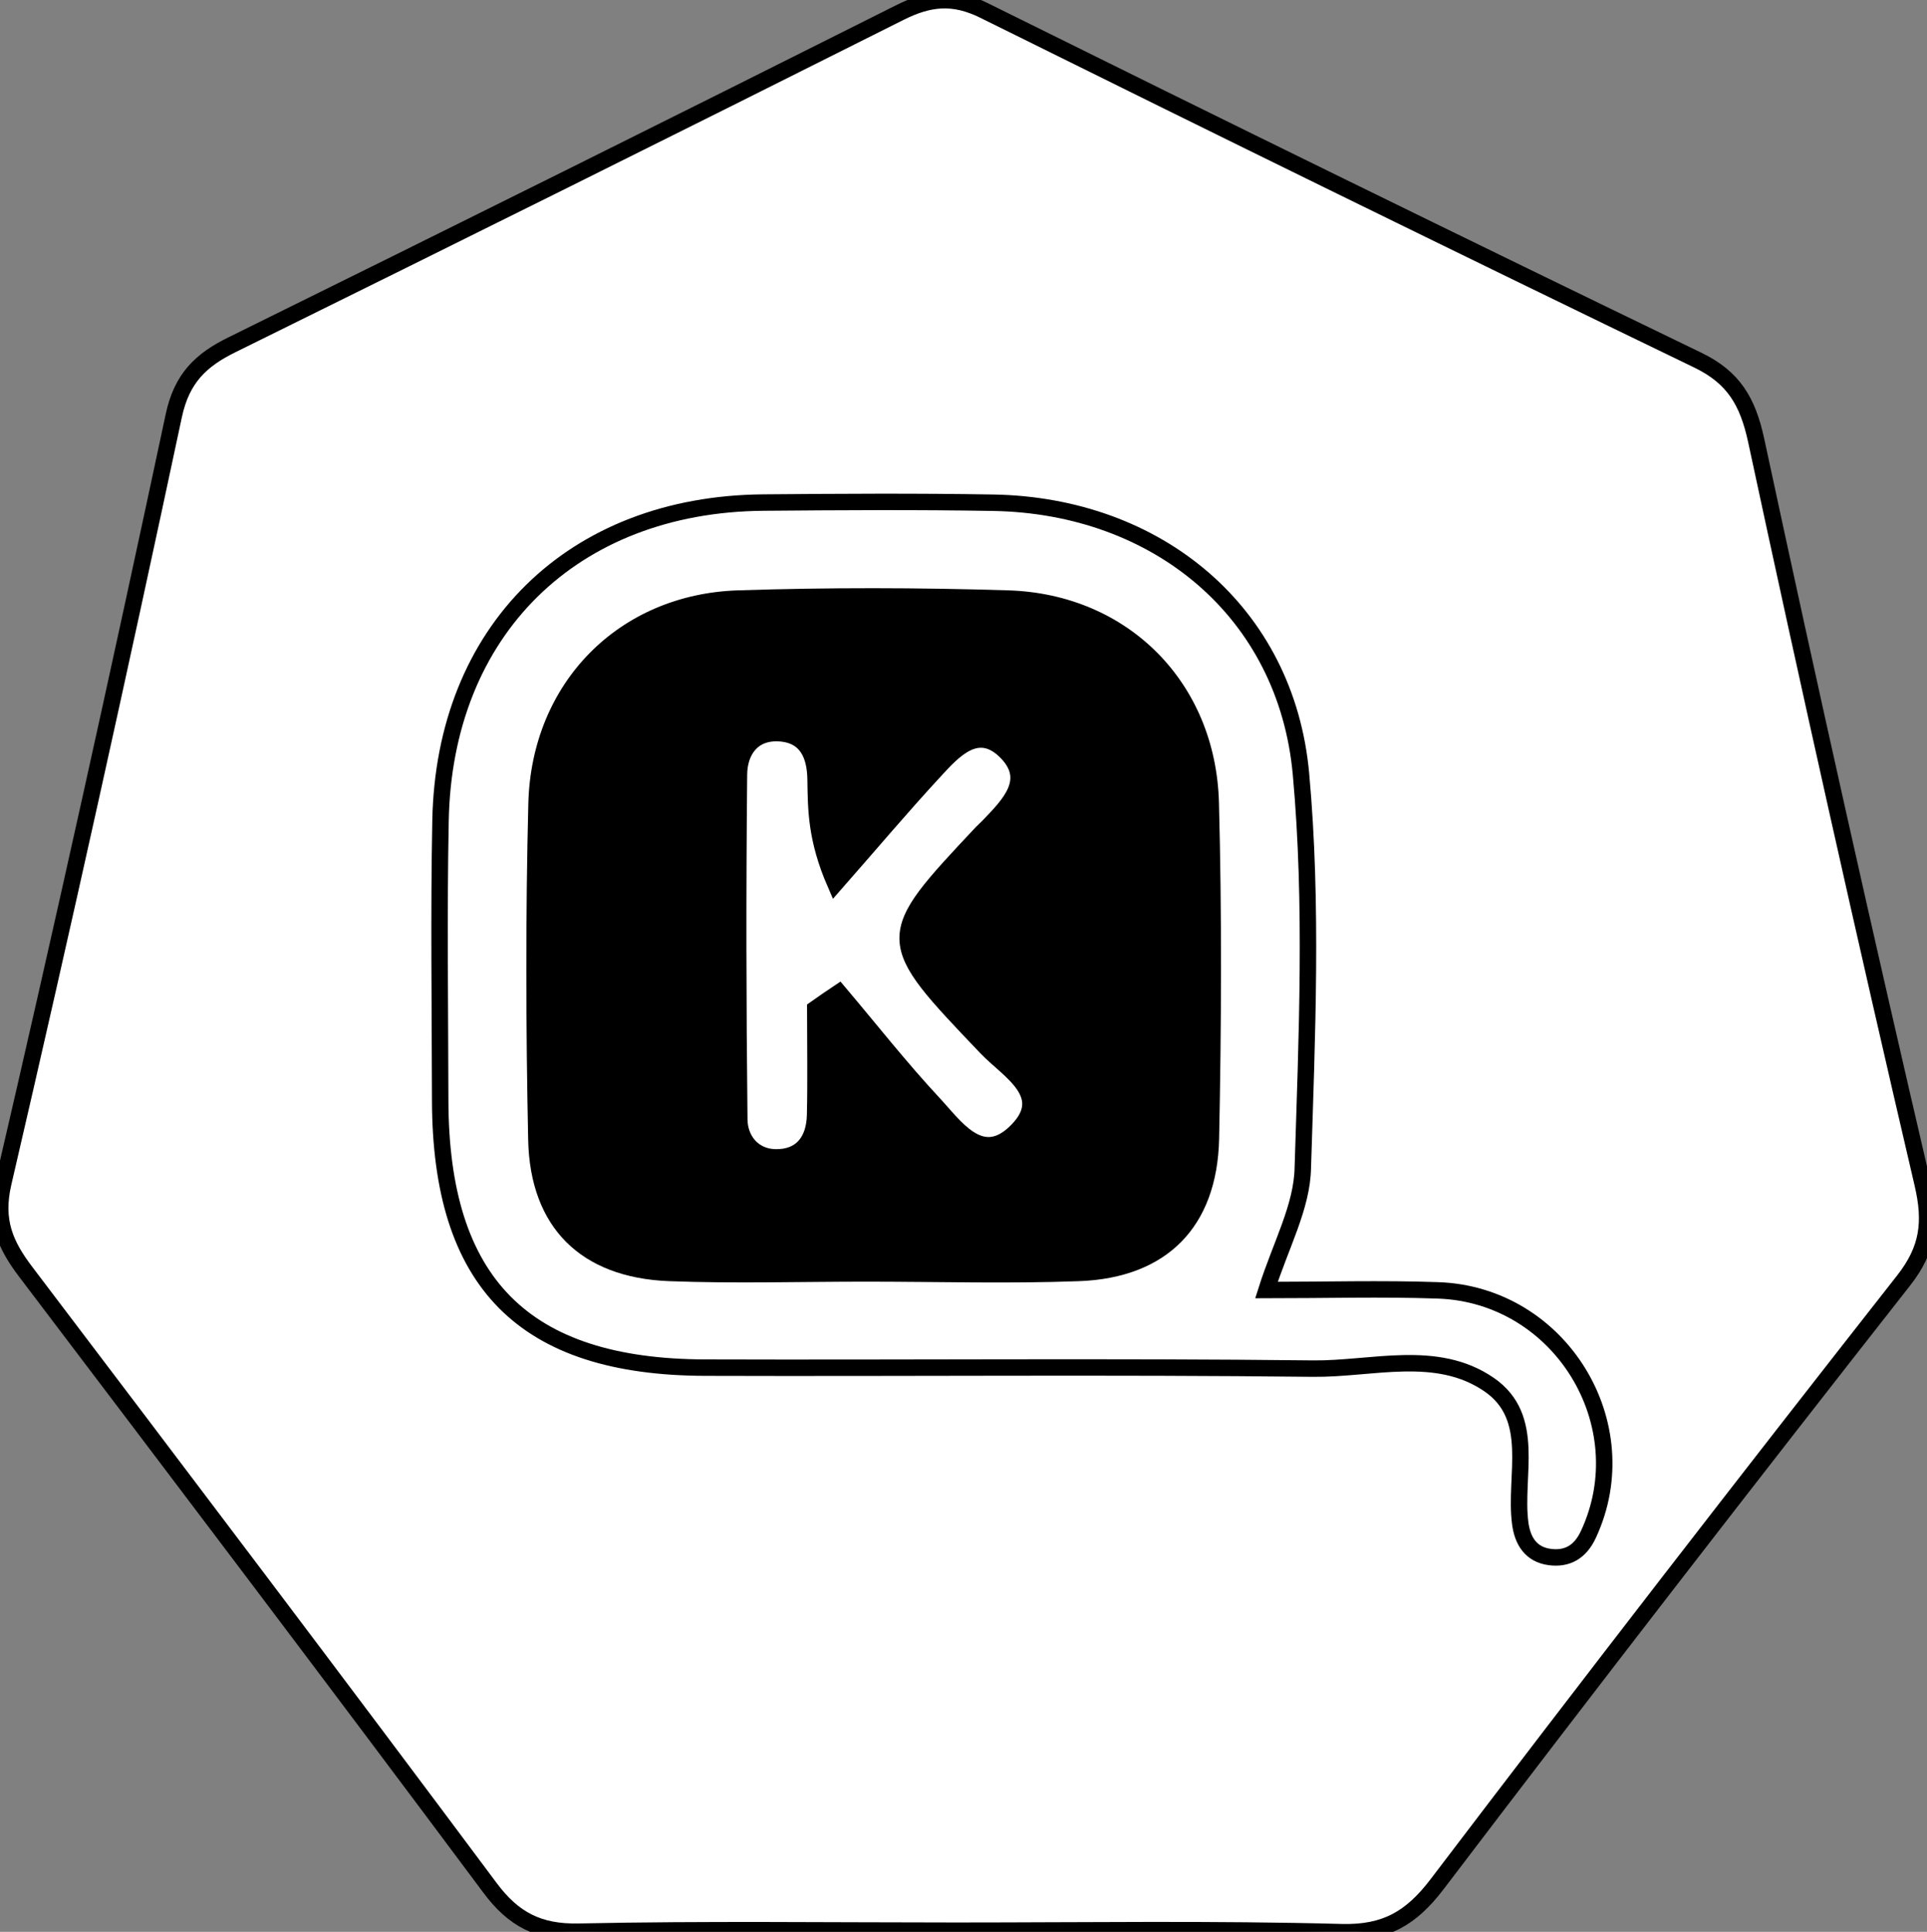 <svg version="1.1" id="Layer_1" xmlns="http://www.w3.org/2000/svg" xmlns:xlink="http://www.w3.org/1999/xlink" x="0px" y="0px"
         viewBox="0 0 117.19 117.51" style="enable-background:new 0 0 117.19 117.51;" xml:space="preserve">
<rect x="0" y="0" width="117.19" height="117.51" fill="#808080" stroke="none"/>
<style type="text/css">
        .st0{fill:#FFFFFF;stroke:#000000;stroke-miterlimit:10;}
        .st1{stroke:#FFFFFF;stroke-miterlimit:10;}
</style>
<g>
        <path class="st0" d="M58.15,117.44c-7.65,0-15.31-0.1-22.96,0.06c-2.43,0.05-3.97-0.75-5.4-2.68c-9.34-12.53-18.78-25-28.22-37.45
                c-1.26-1.66-1.9-3.11-1.37-5.41c3.61-15.53,7.05-31.09,10.37-46.68c0.49-2.29,1.66-3.39,3.56-4.32c13.56-6.69,27.1-13.42,40.6-20.2
                c1.78-0.89,3.24-1.05,5.1-0.13c14.44,7.16,28.91,14.26,43.41,21.27c2.2,1.06,3.05,2.53,3.56,4.88c3.24,15.1,6.61,30.17,10.12,45.21
                c0.55,2.34,0.35,3.99-1.16,5.91c-9.55,12.17-19.01,24.4-28.37,36.72c-1.57,2.06-3.13,2.97-5.77,2.91
                C73.79,117.32,65.97,117.44,58.15,117.44z"/>
        <path class="st0" d="M77.02,78.47c3.56,0,7.01-0.1,10.44,0.02c7.44,0.26,12.25,8.16,9.14,14.84c-0.49,1.06-1.27,1.52-2.35,1.38
                c-1.14-0.15-1.66-0.97-1.8-2.07c-0.37-2.88,1.01-6.41-1.88-8.41c-3.2-2.21-7.13-0.94-10.72-0.98c-12.32-0.14-24.64-0.02-36.96-0.06
                c-11.05-0.03-16.1-5.16-16.12-16.27c-0.01-5.66-0.09-11.32,0.02-16.98c0.21-11.59,8.03-19.27,19.63-19.37
                c4.66-0.04,9.32-0.07,13.98,0.01c9.98,0.17,17.83,6.64,18.72,16.51c0.72,7.92,0.36,15.96,0.11,23.94
                C79.19,73.4,77.89,75.73,77.02,78.47z"/>
        <path class="st1" d="M52.66,78.46c-3.99,0-7.99,0.12-11.97-0.03c-5.64-0.21-8.96-3.49-9.07-9.11c-0.14-6.81-0.16-13.63,0.01-20.45
                c0.19-7.61,5.72-13.22,13.24-13.46c5.48-0.18,10.98-0.17,16.46,0c7.53,0.23,13.1,5.81,13.3,13.4c0.18,6.81,0.15,13.63,0.01,20.45
                c-0.11,5.64-3.4,8.97-9.01,9.17C61.31,78.59,56.98,78.46,52.66,78.46z"/>
        <path class="st0" d="M49.58,61.36c0,2.16,0.04,4.32-0.01,6.48c-0.04,1.53-0.81,2.59-2.42,2.56c-1.36-0.03-2.18-1.08-2.19-2.31
                c-0.08-6.99-0.09-13.98-0.02-20.97c0.01-1.42,0.8-2.63,2.48-2.52c1.65,0.11,2.16,1.34,2.18,2.81c0.03,1.8,0.01,3.6,1.2,6.34
                c2.03-2.31,4.01-4.66,6.09-6.91c1.12-1.22,2.55-2.76,4.21-1.19c1.84,1.75,0.29,3.28-1.01,4.63c-0.12,0.12-0.24,0.23-0.36,0.35
                c-6.1,6.49-6.07,6.46,0.26,13.1c1.35,1.42,4.18,2.92,1.68,5.22c-2.07,1.9-3.61-0.45-4.9-1.83c-2.01-2.16-3.84-4.49-5.75-6.75
                C50.54,60.69,50.06,61.02,49.58,61.36z"/>
</g>
</svg>